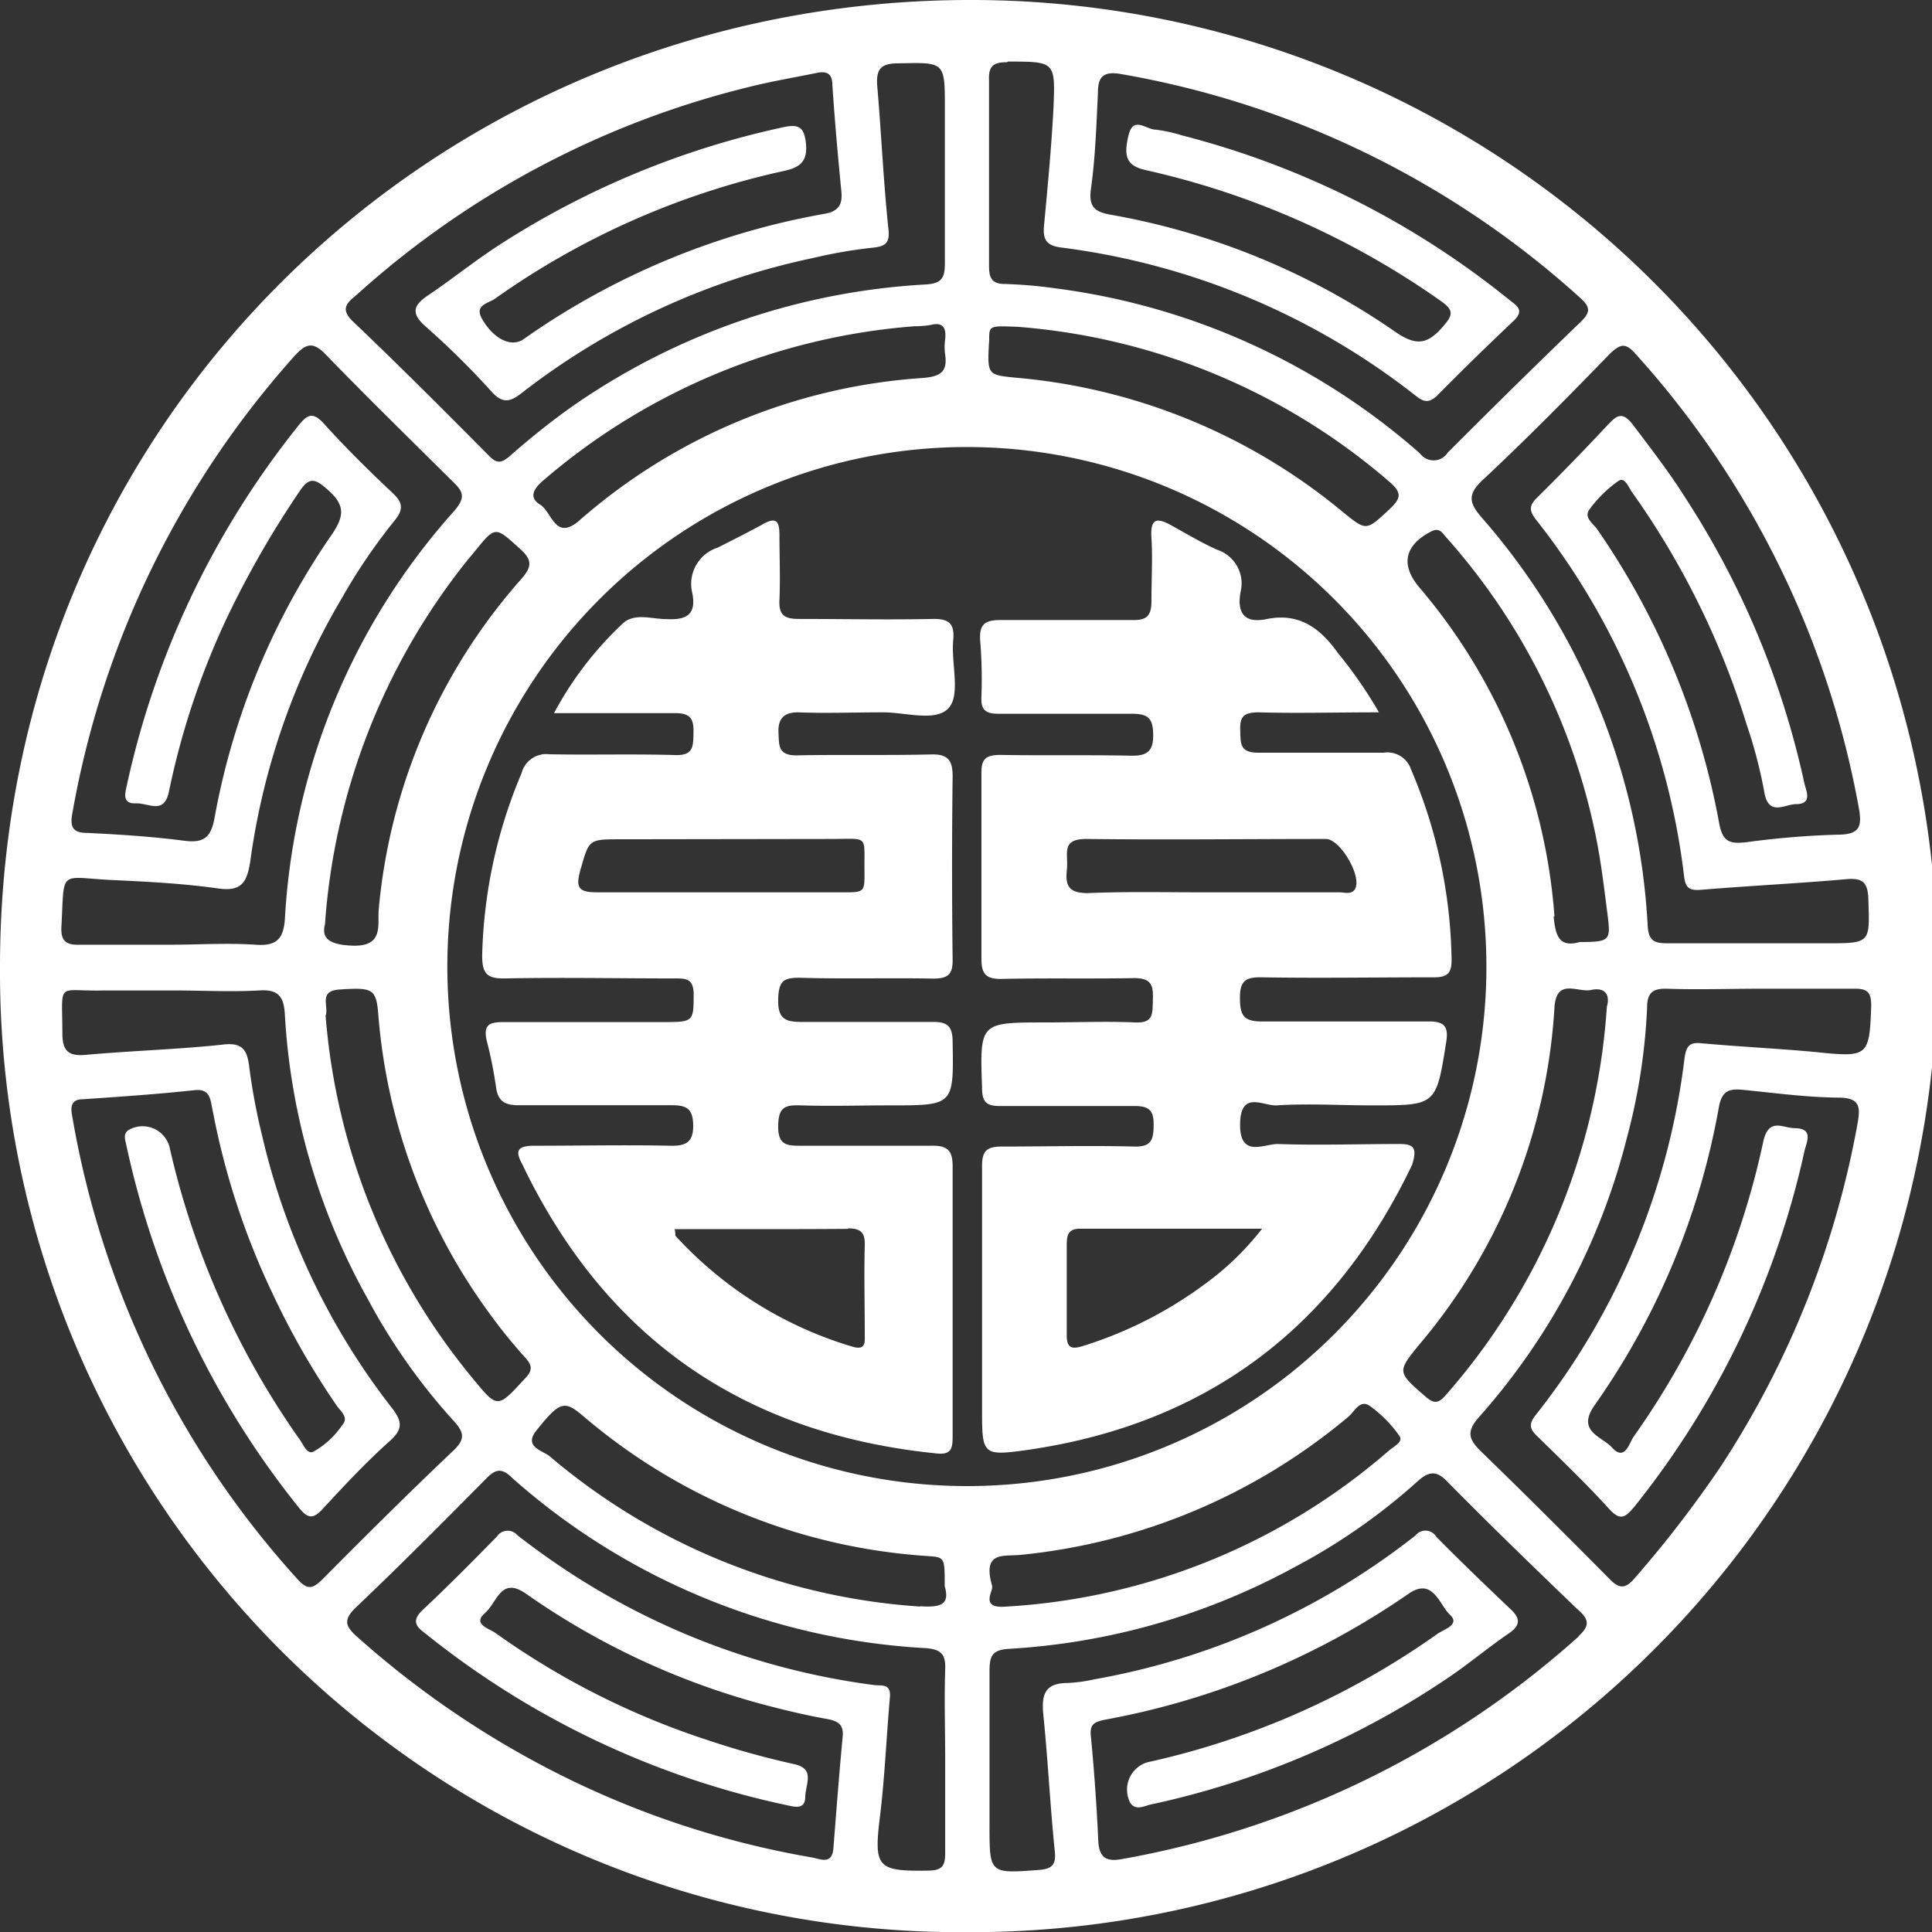 <svg xmlns="http://www.w3.org/2000/svg" viewBox="0 0 122.05 122.06"><rect x="0" y="0" width="122.05" height="122.06" fill="#333333" stroke="none"/><defs><style>.cls-1{fill:#fff;}</style></defs><g id="Layer_2" data-name="Layer 2"><g id="레이어_1" data-name="레이어 1"><path class="cls-1" d="M61.62,0C27.74-.16,0,26.47,0,61.06a60.67,60.67,0,0,0,61.09,61A61,61,0,0,0,61.62,0ZM103.3,22.33A58.22,58.22,0,0,1,117.42,51c.23,1.23.07,1.73-1.36,1.73a53.22,53.22,0,0,0-5.77.48c-1,.1-1.47,0-1.69-1.23a47.72,47.72,0,0,0-7.69-18.53c-.26-.39-.92-.76-.46-1.32a7.75,7.75,0,0,1,1.81-1.76c.4-.25.63.44.86.75a51.3,51.3,0,0,1,7.22,14.65A29.93,29.93,0,0,1,111.45,50c.25,1.62,1.31.8,2,.8,1.09,0,.64-.86.53-1.35a54.06,54.06,0,0,0-7.51-18c-1-1.59-2.16-3.09-3.3-4.6-.65-.85-1-.66-1.61,0-1.45,1.55-2.93,3.08-4.44,4.57-.5.49-.55.8-.1,1.39a44.87,44.87,0,0,1,9.37,22.56c.09.75.36.9,1.09.84,3-.25,6.11-.4,9.16-.67,1.07-.09,1.36.23,1.39,1.29.09,2.76.15,2.76-2.67,2.76h-4.25c-1.93,0-3.87,0-5.8,0-.8,0-1.16-.16-1.22-1.08a42.56,42.56,0,0,0-10.5-25.83c-.79-.92-.89-1.46.08-2.36,2.76-2.58,5.41-5.27,8.06-8C102.36,21.74,102.67,21.63,103.3,22.33ZM98.2,63.64c.12-1.89,1.48-.92,2.31-1.1,1-.22,1.19.45,1,1.05A41.28,41.28,0,0,1,91.32,88.15c-.45.51-.73.54-1.25.09-1.83-1.59-1.84-1.56-.3-3.43A36.26,36.26,0,0,0,98.2,63.64Zm0-5.75a36.1,36.1,0,0,0-8.56-20.81c-1.18-1.41-.9-2.65.78-3.51.51-.26.68.08.92.35a40.47,40.47,0,0,1,9.46,18.84c.34,1.66.54,3.35.75,5s.18,1.75-1.75,1.75C98.57,59.86,98.26,59.23,98.15,57.89Zm-34.53-54c3,0,3,0,2.88,2.95-.13,2.49-.37,5-.6,7.46-.07.86.17,1.22,1.11,1.34a45.49,45.49,0,0,1,22.4,9.38c.51.4.82.43,1.3,0q2.39-2.42,4.85-4.74c.77-.73.14-1-.34-1.4A54.36,54.36,0,0,0,74.66,8.55,9.34,9.34,0,0,0,73,8.19c-.58,0-1.4-.88-1.7.33-.37,1.48-.07,2,1.23,2.26A52,52,0,0,1,91,19c.85.59.81.89.14,1.65-1,1.15-1.72,1.19-3,.31a45.3,45.3,0,0,0-18-7.4c-1-.18-1.38-.51-1.22-1.65.28-2,.34-4,.44-6.06,0-1,.34-1.37,1.47-1.17a57.91,57.91,0,0,1,29,14.14c.69.62.62.94,0,1.54q-4.22,4.07-8.37,8.23a1.06,1.06,0,0,1-1.75.06,43.17,43.17,0,0,0-23-10.43,29.12,29.12,0,0,0-3.23-.28c-.83,0-1-.39-1-1.14,0-2,0-4,0-5.94s0-3.87,0-5.8C62.44,4.15,62.78,3.93,63.62,3.93ZM62.49,21.46c0-.89,0-.89,1.85-.81a40.71,40.71,0,0,1,23.45,9.8c.83.71.67,1.07,0,1.71-1.5,1.39-1.45,1.41-3,.15a37.37,37.37,0,0,0-20.61-8.45C62.36,23.68,62.36,23.7,62.49,21.46Zm-2.79.88c.18,1.15-.27,1.45-1.44,1.54a36.57,36.57,0,0,0-21.66,9c-1.54,1.33-1.72-.54-2.48-1s-.37-1.05.19-1.52a40.71,40.71,0,0,1,23.47-9.75,6.5,6.5,0,0,0,1-.08c.82-.21,1,.21.93.9A3.45,3.45,0,0,0,59.7,22.34ZM22.58,18.58a57.32,57.32,0,0,1,25-13.15c1.32-.32,2.67-.55,4-.82.59-.13,1,0,1,.72.15,2.25.35,4.5.57,6.75.09.86-.19,1.28-1.08,1.43a47.31,47.31,0,0,0-19,7.92c-.77.53-1.87,0-2.61-1.27-.53-.9.41-1,.81-1.29A50,50,0,0,1,49.52,10.8c1.07-.23,1.51-.64,1.39-1.78-.11-.94-.41-1.19-1.35-1a54,54,0,0,0-17.81,7.32c-1.58,1-3.06,2.2-4.62,3.26-1,.65-1.25,1.17-.18,2.08a51.16,51.16,0,0,1,4.12,4.08c.68.74,1.14.64,1.86.09a45,45,0,0,1,18.43-8.55,30,30,0,0,1,3.75-.65c.93-.09,1.13-.37,1-1.32-.31-3-.44-6-.7-9C55.35,4.24,55.78,4,56.8,4c2.89-.06,2.89-.1,2.89,2.84v4.1c0,1.89,0,3.78,0,5.66,0,.92-.16,1.31-1.2,1.37A43.18,43.18,0,0,0,36,25.78c-1.3.93-2.55,1.94-3.76,3-.52.45-.82.57-1.36,0-2.83-2.85-5.66-5.69-8.56-8.45C21.4,19.47,22,19.08,22.58,18.58ZM21.46,62.51c2-.13,2.3-.08,2.43,1.48A36.85,36.85,0,0,0,31,83.08a32,32,0,0,0,2.14,2.64c.46.5.57.82,0,1.39C31.4,89,31.44,89,29.8,87a41,41,0,0,1-9.23-22.83C20.79,63.57,20.09,62.59,21.46,62.51Zm.83-2.77c-1.47-.05-2-.45-1.76-1.35a41.39,41.39,0,0,1,9-23l.45-.54c1.33-1.65,1.3-1.6,2.88-.17.78.7.75,1.12.06,1.91a36.37,36.37,0,0,0-9,20.92C23.86,58.49,24.21,59.8,22.29,59.74ZM3.88,58.53c.2-3.71-.21-3.09,3.31-2.93,2.21.1,4.43.22,6.62.53,1.51.21,1.8-.47,2-1.72a44.48,44.48,0,0,1,5.83-16.7,36.09,36.09,0,0,1,3.26-4.79c.54-.66.62-1.1-.07-1.75-1.51-1.42-3-2.89-4.38-4.42-.7-.77-1.06-.54-1.6.14A55,55,0,0,0,8,49.67c-.12.53-.25,1.11.58,1.08s1.8.75,2.1-.78A48.85,48.85,0,0,1,14.35,39a61,61,0,0,1,4.6-8c.61-.91,1-.72,1.71-.1,1.16,1,1.11,1.69.28,2.9a45.74,45.74,0,0,0-7.39,17.89c-.23,1.25-.71,1.58-1.93,1.42-2-.26-4-.39-6.06-.49-.87,0-1.16-.27-1-1.18a58.41,58.41,0,0,1,14-28.9c.77-.86,1.21-1,2.06-.1,2.63,2.71,5.33,5.35,8,8,.68.65.77,1,.1,1.81A42.08,42.08,0,0,0,18,58c-.08,1.32-.52,1.78-1.87,1.68-1.78-.12-3.58,0-5.37,0s-3.78,0-5.66,0C4.25,59.71,3.82,59.53,3.88,58.53ZM18.82,99.79A58,58,0,0,1,4.55,70.44c-.11-.61,0-1,.73-1,2.35-.16,4.7-.32,7-.57,1-.11,1,.57,1.14,1.2A47.26,47.26,0,0,0,17.21,81.7a49.5,49.5,0,0,0,4.07,7.11c.25.36.78.74.33,1.23a5.27,5.27,0,0,1-1.84,1.68c-.37.14-.58-.41-.78-.7a51.88,51.88,0,0,1-8.29-18.6,1.76,1.76,0,0,0-2.63-1c-.3.27-.15.61-.09.92a55,55,0,0,0,10.9,22.9c.54.67.88.77,1.51.08,1.37-1.49,2.79-3,4.27-4.32.76-.7.77-1.16.14-2a44.26,44.26,0,0,1-8.23-17.21,39.26,39.26,0,0,1-.83-4.43C15.61,66.3,15.29,65.82,14,66c-2.86.3-5.74.38-8.6.64-1.06.09-1.44-.24-1.46-1.29,0-3.47-.43-2.7,2.65-2.78,1.46,0,2.92,0,4.38,0,1.8,0,3.6.1,5.38,0,1.31-.1,1.6.47,1.65,1.6A41.51,41.51,0,0,0,23.2,82a38.29,38.29,0,0,0,5.43,7.73c.67.73.81,1.16,0,1.92-2.81,2.66-5.55,5.39-8.27,8.13C19.78,100.34,19.45,100.48,18.82,99.79Zm40.89,5.7c-.06,1.88,0,3.77,0,5.66s0,4,0,5.94c0,.77-.2,1.06-1,1.08-3.33.06-3.52-.18-3.11-3.5.3-2.48.4-5,.62-7.47.07-.88-.57-.69-1-.75a46.12,46.12,0,0,1-19.07-7c-1.19-.77-2.34-1.59-3.46-2.46a.81.81,0,0,0-1.3.08c-1.52,1.55-3.05,3.1-4.63,4.58-.66.61-.64,1,.06,1.5a54.49,54.49,0,0,0,22.89,10.89c.5.11,1.15.29,1.16-.52s.65-1.77-.68-2.07a53.41,53.41,0,0,1-5.57-1.55,49.28,49.28,0,0,1-13.32-6.74c-.39-.28-1.47-.55-.67-1.25s1-2.34,2.6-1.23a47.39,47.39,0,0,0,15,7c1.32.35,2.65.67,4,.91.72.13,1.09.36,1,1.16-.22,2.35-.4,4.69-.58,7-.09,1.09-.83.68-1.36.59a57.08,57.08,0,0,1-16.41-5.48,58.84,58.84,0,0,1-12.32-8.46c-.78-.69-.87-1.09-.06-1.87,2.8-2.66,5.53-5.41,8.25-8.16.6-.61,1-.61,1.61,0a42.89,42.89,0,0,0,26.17,10.75C59.5,104.21,59.75,104.55,59.71,105.49Zm-1.59-4A40.18,40.18,0,0,1,34.73,92c-.44-.36-1.66-.59-.86-1.61,1.51-1.9,1.79-1.94,3-.91a37.18,37.18,0,0,0,21.73,8.82c1.08.08,1.08.06,1.08,1.9C60,101.32,59.51,101.57,58.12,101.47ZM61,93.88A32.82,32.82,0,1,1,93.9,61.12,32.79,32.79,0,0,1,61,93.88Zm1.69,6.35c-.67-2.25.69-1.9,1.74-2A38,38,0,0,0,85.18,89.5c.38-.31.72-1.13,1.36-.68a7.85,7.85,0,0,1,1.87,1.9c.26.38-.39.67-.68.93a40.4,40.4,0,0,1-24.28,9.85C61.85,101.6,62.82,100.39,62.66,100.23Zm37.05,3.14a58.47,58.47,0,0,1-28.85,14.07c-1,.19-1.46-.08-1.51-1.16q-.15-3.32-.47-6.63c-.07-.72.22-.86.83-1a49.29,49.29,0,0,0,19.29-8c1.51-1,1.9.74,2.57,1.36s-.4.93-.77,1.19a50.33,50.33,0,0,1-18.35,8.13,1.8,1.8,0,0,0-1.06,2.59c.37.48.87.16,1.3.07a53.6,53.6,0,0,0,18.85-8.06c1.29-.88,2.48-1.88,3.77-2.76.79-.54.65-1,.06-1.54-1.57-1.49-3.14-3-4.66-4.54A.8.8,0,0,0,89.42,97a45.62,45.62,0,0,1-20.3,9.09,9.69,9.69,0,0,1-1.68.23c-1.42,0-1.66.72-1.53,2,.29,2.86.43,5.73.72,8.59.1.89-.16,1.15-1,1.22-3.13.23-3.12.26-3.12-2.88v-4.1c0-1.84,0-3.68,0-5.52,0-1,.13-1.41,1.26-1.47A42.83,42.83,0,0,0,81.78,99a38.27,38.27,0,0,0,7.76-5.41c.83-.76,1.31-.63,2,.12,2.65,2.68,5.36,5.31,8.08,7.92C100.33,102.25,100.52,102.64,99.71,103.37Zm15.16-36.89c-2.48-.24-5-.35-7.47-.58-.72-.06-.88.22-1,.84A45,45,0,0,1,97,89.41c-.42.54-.38.84.08,1.29,1.55,1.52,3.1,3,4.58,4.63.7.76,1,.55,1.59-.15A54.64,54.64,0,0,0,114,72.69c.12-.53.6-1.4-.61-1.42-.77,0-1.65-.71-2,.85a50.37,50.37,0,0,1-8.19,18.64c-.28.4-.55,1.59-1.37.68-.62-.69-2.24-1-1.12-2.63a46.92,46.92,0,0,0,7.88-18.89c.2-1.06.69-1.15,1.54-1.07,2,.2,4,.47,6,.49,1.35,0,1.41.56,1.22,1.62a58.38,58.38,0,0,1-8.7,21.76,72,72,0,0,1-5.35,6.94c-.6.72-1,.74-1.63.08-2.66-2.69-5.33-5.35-8.06-8-.85-.81-1-1.31-.14-2.26a42,42,0,0,0,9.3-17.58,38,38,0,0,0,1.28-8.21c0-.9.28-1.25,1.22-1.23,2,.07,4,0,6,0s4,0,5.94,0c.81,0,1,.28,1,1.09C118.1,66.72,118,66.79,114.87,66.48Z"/><path class="cls-1" d="M50.41,45c1.79.07,3.58,0,5.38,0,1.4,0,3.27.6,4.1-.23s.18-2.87.33-4.36c.09-1-.27-1.33-1.28-1.31-2.82.06-5.66,0-8.49,0-.92,0-1.26-.27-1.21-1.2.06-1.37,0-2.74,0-4.11,0-.86-.21-1.14-1-.7s-1.9,1-2.89,1.5a2.41,2.41,0,0,0-1.61,2.9c.26,1.36-.4,1.69-1.65,1.62-.91,0-2-.41-2.74.27A21.79,21.79,0,0,0,35,45.05c2.7,0,5.18,0,7.65,0,1,0,1.18.39,1.16,1.25s0,1.44-1.17,1.4c-2.64-.08-5.28,0-7.92-.05a1.61,1.61,0,0,0-1.77,1.19,31.35,31.35,0,0,0-2.49,11.53c0,1.12.29,1.46,1.42,1.44,3.58-.07,7.17,0,10.75,0,.68,0,1.16,0,1.19.94,0,1.74,0,1.81-1.75,1.82-3.45,0-6.89,0-10.33,0-.9,0-1.19.24-1,1.14a26.1,26.1,0,0,1,.6,3c.13.91.62,1.12,1.46,1.11,3.21,0,6.42,0,9.62,0,.92,0,1.35.19,1.37,1.24s-.4,1.34-1.41,1.32c-2.88-.06-5.76,0-8.64,0-1.14,0-1.18.38-.73,1.2a.75.75,0,0,1,.06.13c5.3,10.94,14.06,16.9,26.11,18.11,1,.11,1-.43,1-1.17,0-5.67,0-11.33,0-17,0-1-.37-1.29-1.32-1.27-2.74,0-5.48,0-8.21,0-.9,0-1.5,0-1.49-1.23s.44-1.35,1.43-1.32c1.89.06,3.77,0,5.66,0,4,0,4,0,3.93-4,0-1-.32-1.29-1.3-1.27-2.73,0-5.47,0-8.21,0-1,0-1.53-.15-1.51-1.38s.34-1.43,1.44-1.41c2.79.08,5.57,0,8.35.05.92,0,1.24-.24,1.23-1.19q-.07-5.79,0-11.6c0-1-.3-1.4-1.36-1.37-2.83.07-5.67,0-8.5.06-1.17,0-1.1-.61-1.14-1.42S49.44,45,50.41,45Zm3.16,32.6c.79,0,1.08.25,1.06,1.05-.05,1.89,0,3.77,0,5.65,0,.46.08,1-.72.79a24.65,24.65,0,0,1-11.22-7c-.05,0,0-.17-.07-.44C46.32,77.64,49.94,77.66,53.57,77.63ZM52.49,53c2.29,0,2.12-.26,2.12,1.65s.17,1.71-2,1.72H45.5c-2.59,0-5.17,0-7.76,0-1.08,0-1.41-.2-1.09-1.35.57-2,.5-2,2.57-2Z"/><path class="cls-1" d="M88.36,72.27c-2.55,0-5.1.09-7.65,0-.86,0-2.4.9-2.37-1.26s1.47-1.13,2.31-1.18c2-.13,4,0,6.08,0,4,0,4,0,4.63-4,.17-1-.14-1.32-1.15-1.3-3.5,0-7,0-10.48,0-1.17,0-1.39-.39-1.4-1.45s.3-1.36,1.36-1.34c3.63.06,7.26,0,10.9,0,.87,0,1.12-.28,1.11-1.13a31.67,31.67,0,0,0-2.56-12,1.57,1.57,0,0,0-1.73-1.06c-2.64,0-5.29,0-7.93,0-1.18,0-1.1-.6-1.13-1.41S78.51,45,79.5,45c2.45.07,4.9,0,7.61,0a27.76,27.76,0,0,0-2.6-3.76c-1.12-1.57-2.45-2.55-4.5-2.13-1.41.29-1.88-.4-1.64-1.71a2.24,2.24,0,0,0-1.48-2.67c-1-.45-1.92-1-2.87-1.53s-1.36-.45-1.28.77,0,2.65,0,4c0,.94-.3,1.22-1.21,1.2-2.79,0-5.57,0-8.35,0-1,0-1.32.31-1.26,1.29A29.86,29.86,0,0,1,62,44c-.05.9.31,1.1,1.14,1.09,2.79,0,5.57,0,8.35,0,1.07,0,1.35.3,1.36,1.35s-.42,1.32-1.42,1.3c-2.73-.06-5.47,0-8.2-.05-.89,0-1.25.19-1.23,1.17,0,3.91,0,7.83,0,11.74,0,1,.36,1.26,1.31,1.24,2.78-.06,5.56,0,8.35-.05,1.11,0,1.2.5,1.17,1.37s.06,1.48-1.12,1.43c-1.89-.08-3.78,0-5.67,0-4.17,0-4.14,0-4,4.16,0,.87.29,1.13,1.14,1.12,2.83,0,5.66,0,8.49,0,.94,0,1.22.29,1.21,1.22s-.16,1.37-1.23,1.34c-2.78-.07-5.57,0-8.35,0-1,0-1.27.3-1.26,1.28,0,5.1,0,10.19,0,15.29,0,2.88,0,3,2.84,2.6,11.34-1.63,19.4-7.72,24.32-18C89.56,72.49,89.29,72.26,88.36,72.27ZM68.71,56.42c-1.28,0-1.41-.55-1.31-1.52S67,53,68.63,53c5,.06,10.08,0,15.13,0,.91,0,2.32,2.41,1.83,3.18-.23.36-.69.18-1,.19H76.49C73.89,56.38,71.3,56.31,68.71,56.42ZM76.14,81.1A25.81,25.81,0,0,1,68.51,85c-.77.25-1.14.23-1.12-.72,0-1.88,0-3.77,0-5.66,0-.59.1-1,.84-1H79.73A17.84,17.84,0,0,1,76.14,81.1Z"/></g></g></svg>